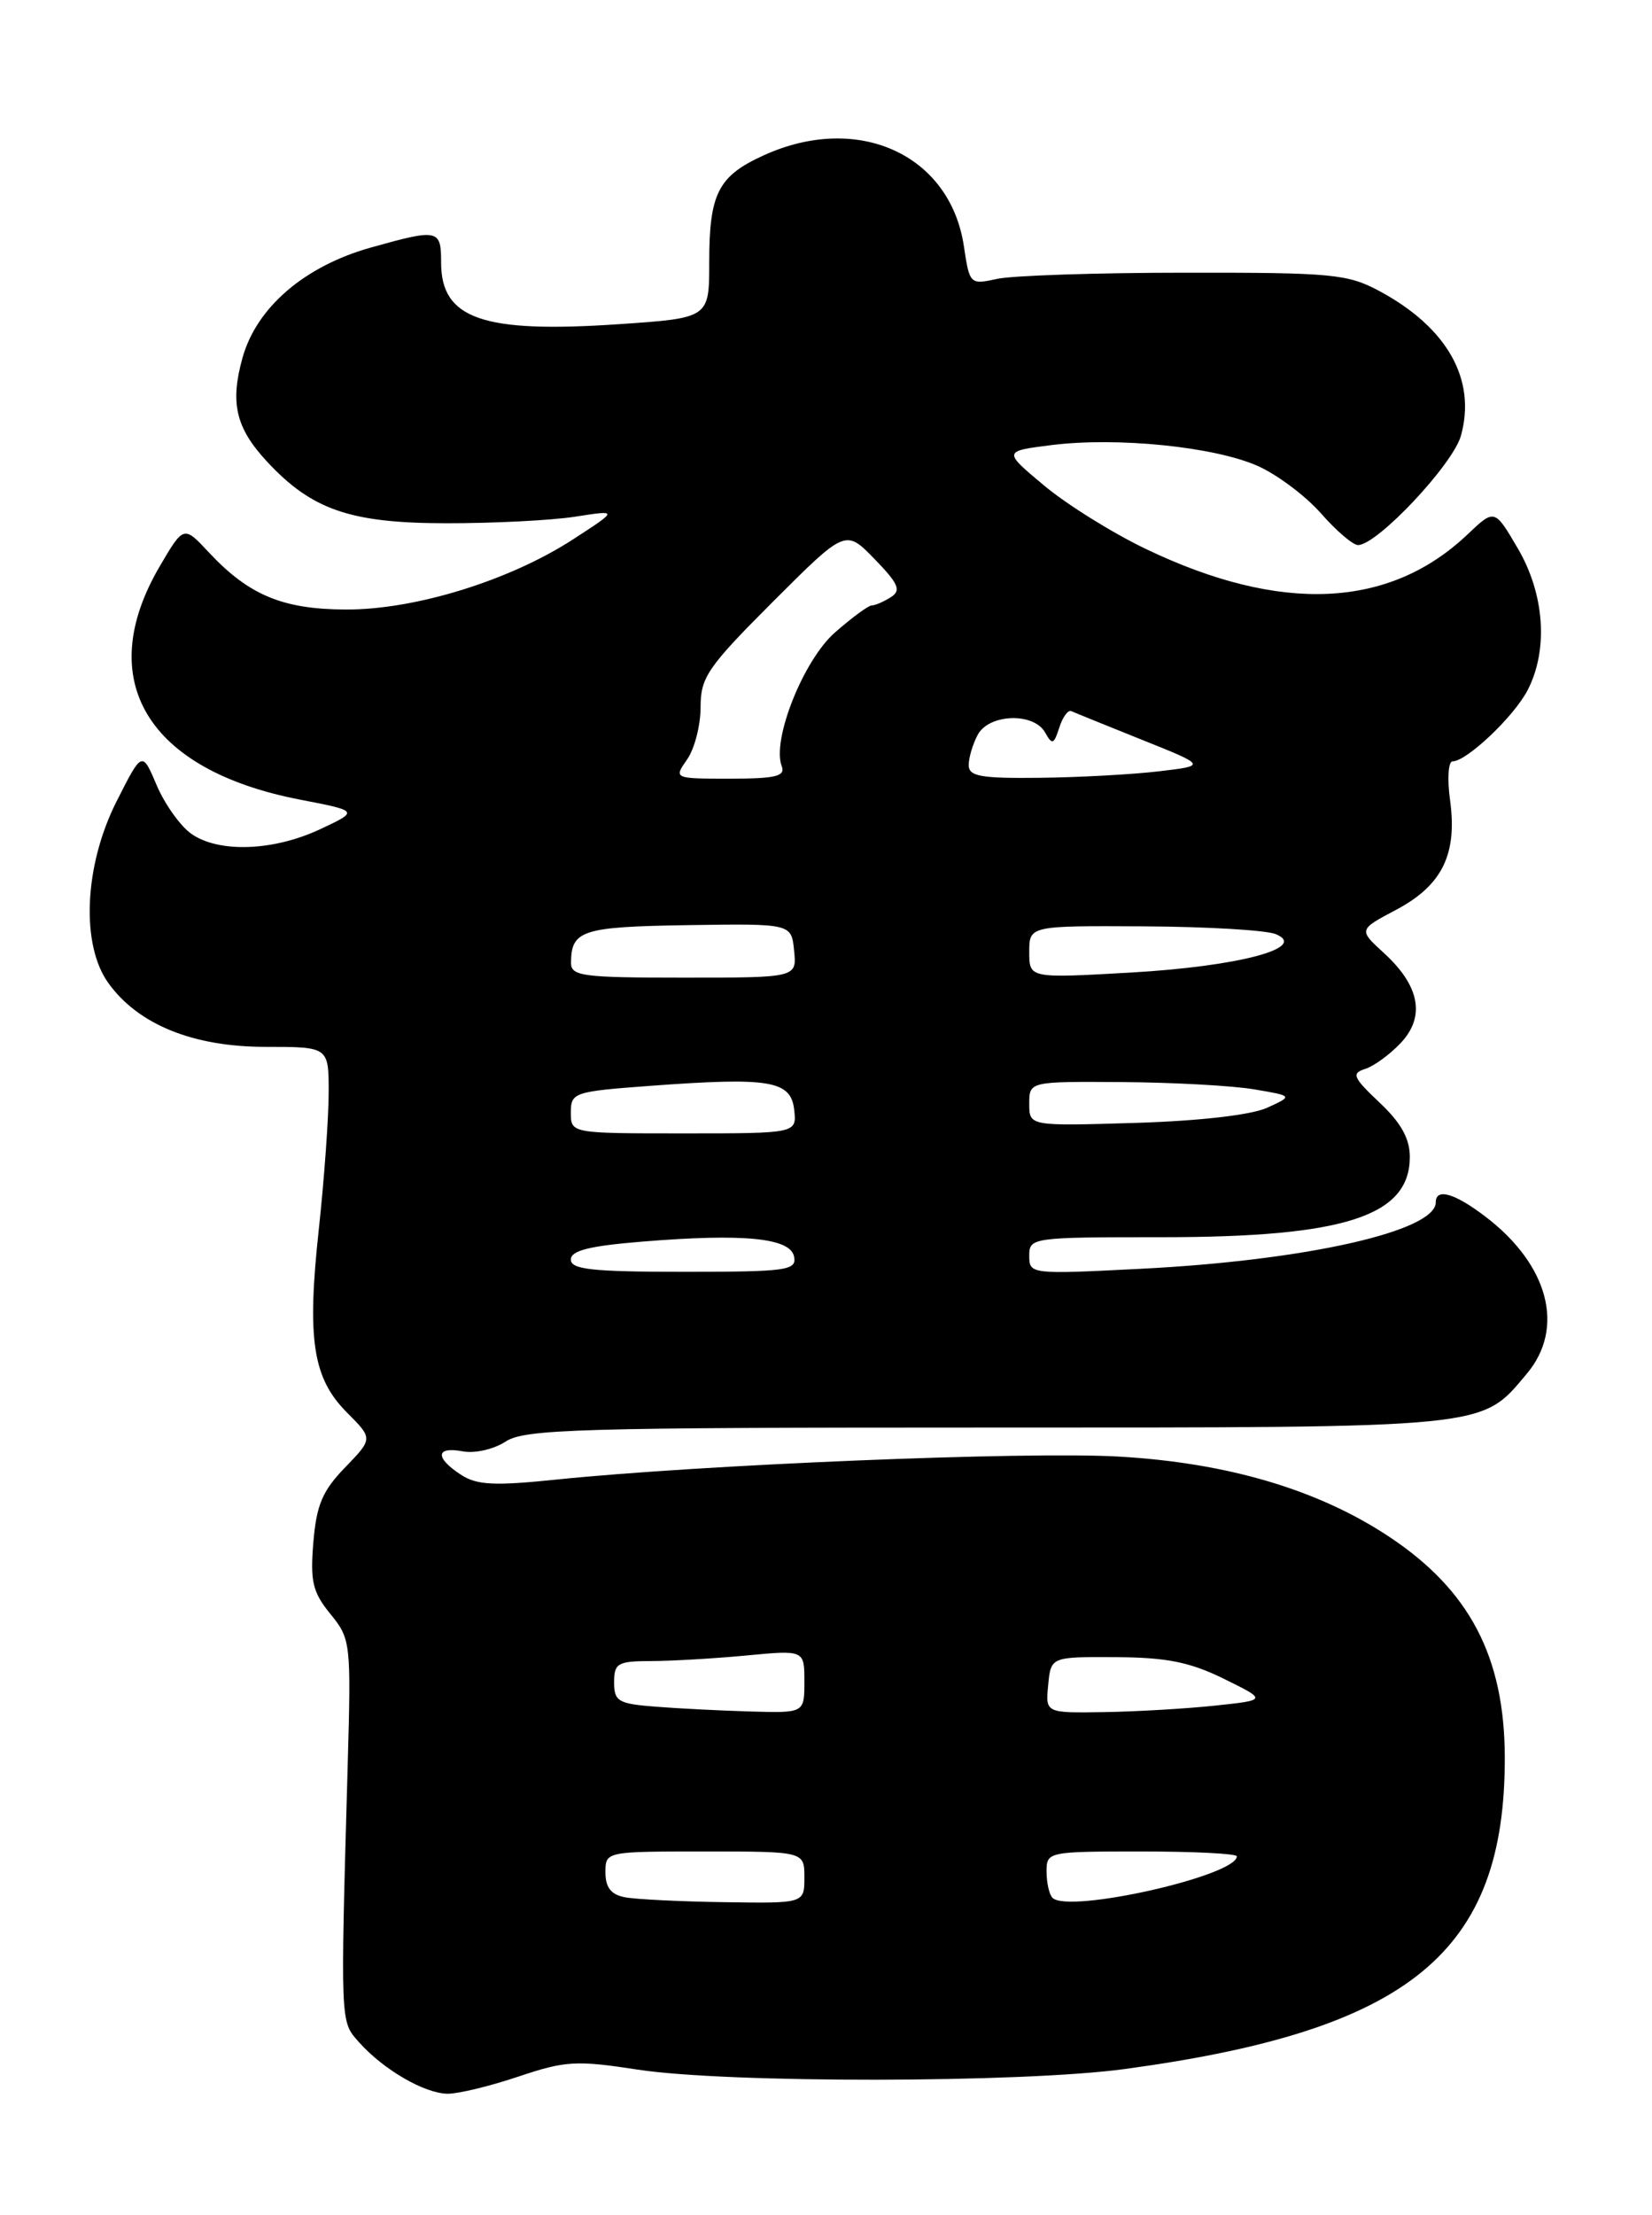 <?xml version="1.0" encoding="UTF-8" standalone="no"?>
<!DOCTYPE svg PUBLIC "-//W3C//DTD SVG 1.1//EN" "http://www.w3.org/Graphics/SVG/1.1/DTD/svg11.dtd" >
<svg xmlns="http://www.w3.org/2000/svg" xmlns:xlink="http://www.w3.org/1999/xlink" version="1.1" viewBox="0 0 191 256">
 <g >
 <path fill="currentColor"
d=" M 59.99 240.00 C 65.36 238.20 66.64 238.12 73.71 239.21 C 84.05 240.80 118.08 240.76 130.00 239.15 C 163.05 234.68 174.04 225.66 173.98 203.07 C 173.94 191.49 169.90 183.79 160.64 177.64 C 152.41 172.17 141.88 169.06 129.25 168.35 C 118.53 167.75 81.12 169.29 64.36 171.01 C 57.12 171.76 55.13 171.66 53.27 170.44 C 50.27 168.48 50.38 167.16 53.50 167.75 C 54.88 168.02 57.10 167.51 58.46 166.62 C 60.66 165.18 66.82 165.00 114.06 165.00 C 172.54 165.00 171.19 165.13 176.51 158.80 C 180.98 153.50 179.06 146.20 171.74 140.62 C 168.19 137.91 166.00 137.28 166.00 138.97 C 166.00 142.30 150.97 145.69 131.91 146.65 C 119.16 147.30 119.00 147.28 119.00 145.15 C 119.00 143.04 119.30 143.00 134.34 143.00 C 155.48 143.00 163.00 140.56 163.00 133.71 C 163.00 131.61 161.98 129.77 159.50 127.44 C 156.43 124.54 156.22 124.06 157.84 123.55 C 158.85 123.23 160.71 121.87 161.96 120.54 C 164.82 117.50 164.15 113.93 159.99 110.14 C 157.06 107.46 157.06 107.46 161.45 105.14 C 166.75 102.32 168.51 98.73 167.65 92.47 C 167.31 90.01 167.45 88.00 167.94 88.00 C 169.58 88.00 175.04 82.82 176.62 79.77 C 179.03 75.11 178.59 68.67 175.48 63.38 C 172.80 58.80 172.80 58.80 169.65 61.79 C 160.61 70.36 148.06 70.92 132.50 63.46 C 128.65 61.62 123.35 58.32 120.73 56.13 C 115.96 52.15 115.96 52.15 121.61 51.44 C 129.19 50.50 140.38 51.63 145.40 53.85 C 147.66 54.85 150.95 57.32 152.72 59.33 C 154.49 61.35 156.42 63.00 157.01 63.00 C 159.23 63.00 167.99 53.68 168.91 50.36 C 170.71 43.86 167.33 37.87 159.50 33.65 C 155.81 31.67 154.05 31.50 137.00 31.52 C 126.83 31.52 117.06 31.85 115.31 32.23 C 112.15 32.92 112.10 32.88 111.44 28.45 C 109.85 17.85 99.19 13.01 88.33 17.94 C 83.03 20.34 82.00 22.35 82.00 30.31 C 82.00 36.76 82.00 36.76 71.56 37.47 C 55.83 38.54 51.00 36.87 51.00 30.35 C 51.00 26.49 50.69 26.42 42.85 28.62 C 35.21 30.77 29.67 35.52 28.04 41.35 C 26.58 46.57 27.26 49.46 30.86 53.34 C 36.04 58.92 40.48 60.46 51.50 60.48 C 57.00 60.49 63.75 60.15 66.50 59.72 C 71.50 58.94 71.50 58.94 66.24 62.35 C 58.89 67.11 47.99 70.48 40.00 70.45 C 32.71 70.43 28.78 68.80 24.17 63.87 C 21.24 60.73 21.24 60.73 18.46 65.47 C 10.76 78.62 17.01 89.00 34.67 92.42 C 41.50 93.74 41.50 93.74 37.00 95.85 C 31.60 98.38 25.30 98.60 22.13 96.38 C 20.86 95.49 19.05 92.96 18.12 90.77 C 16.43 86.79 16.43 86.79 13.48 92.62 C 9.72 100.06 9.32 109.23 12.56 113.67 C 16.03 118.45 22.36 121.00 30.71 121.00 C 38.00 121.00 38.00 121.00 38.00 126.25 C 38.00 129.14 37.49 136.26 36.86 142.08 C 35.47 154.85 36.16 159.32 40.14 163.29 C 43.12 166.28 43.12 166.28 39.90 169.61 C 37.28 172.31 36.59 173.94 36.23 178.26 C 35.85 182.80 36.15 184.03 38.20 186.55 C 40.55 189.43 40.60 189.86 40.20 204.00 C 39.35 234.13 39.33 233.60 41.50 236.04 C 44.34 239.23 49.11 241.99 51.78 242.00 C 53.04 242.00 56.73 241.10 59.99 240.00 Z  M 72.25 219.29 C 70.65 218.99 70.00 218.16 70.00 216.43 C 70.00 214.00 70.00 214.00 81.50 214.00 C 93.00 214.00 93.00 214.00 93.00 217.00 C 93.00 220.00 93.00 220.00 83.75 219.86 C 78.66 219.79 73.49 219.53 72.25 219.29 Z  M 121.69 219.36 C 121.31 218.98 121.00 217.62 121.00 216.33 C 121.00 214.03 121.14 214.00 132.00 214.00 C 138.05 214.00 143.00 214.25 143.00 214.56 C 143.00 216.81 123.53 221.20 121.69 219.36 Z  M 75.75 197.26 C 71.48 196.93 71.00 196.64 71.00 194.45 C 71.00 192.24 71.41 192.00 75.25 191.99 C 77.59 191.99 82.54 191.70 86.25 191.35 C 93.00 190.71 93.00 190.71 93.00 194.36 C 93.00 198.00 93.00 198.00 86.75 197.82 C 83.31 197.72 78.36 197.47 75.75 197.26 Z  M 121.19 194.75 C 121.50 191.50 121.50 191.50 129.00 191.54 C 134.89 191.57 137.57 192.11 141.50 194.04 C 146.50 196.50 146.50 196.50 140.50 197.14 C 137.20 197.49 131.43 197.83 127.69 197.89 C 120.87 198.00 120.87 198.00 121.19 194.75 Z  M 66.00 145.59 C 66.00 144.54 68.14 144.01 74.25 143.51 C 86.01 142.55 91.40 143.08 91.81 145.25 C 92.12 146.84 90.98 147.00 79.07 147.00 C 68.49 147.00 66.00 146.73 66.00 145.59 Z  M 66.00 128.59 C 66.00 126.27 66.34 126.16 75.25 125.50 C 88.98 124.49 91.43 124.89 91.82 128.25 C 92.13 131.00 92.13 131.00 79.07 131.00 C 66.00 131.00 66.00 131.00 66.00 128.59 Z  M 119.00 127.58 C 119.00 125.00 119.00 125.00 129.75 125.07 C 135.66 125.11 142.53 125.49 145.00 125.91 C 149.50 126.67 149.50 126.67 146.50 128.04 C 144.67 128.87 138.72 129.56 131.25 129.79 C 119.00 130.16 119.00 130.16 119.00 127.58 Z  M 66.02 111.25 C 66.05 107.52 67.31 107.12 79.52 106.93 C 91.50 106.75 91.50 106.75 91.81 109.87 C 92.13 113.00 92.13 113.00 79.06 113.00 C 67.28 113.00 66.00 112.83 66.02 111.25 Z  M 119.00 110.04 C 119.00 107.00 119.00 107.00 132.25 107.07 C 139.54 107.11 146.40 107.51 147.50 107.97 C 151.32 109.55 143.19 111.70 130.75 112.41 C 119.00 113.08 119.00 113.08 119.00 110.04 Z  M 79.44 87.78 C 80.30 86.56 81.00 83.84 81.00 81.73 C 81.00 78.28 81.80 77.12 89.38 69.53 C 97.76 61.16 97.76 61.16 101.12 64.62 C 103.91 67.50 104.22 68.25 102.99 69.03 C 102.17 69.55 101.18 69.98 100.78 69.98 C 100.39 69.99 98.48 71.40 96.53 73.11 C 92.89 76.30 89.22 85.53 90.38 88.55 C 90.83 89.72 89.69 90.00 84.41 90.00 C 77.89 90.00 77.89 90.00 79.44 87.78 Z  M 112.00 88.43 C 112.00 87.57 112.47 86.00 113.04 84.93 C 114.34 82.50 119.52 82.32 120.83 84.66 C 121.65 86.13 121.84 86.06 122.47 84.11 C 122.85 82.89 123.48 82.03 123.85 82.19 C 124.22 82.36 127.90 83.85 132.01 85.50 C 139.50 88.50 139.50 88.50 134.00 89.15 C 130.97 89.51 124.79 89.85 120.25 89.90 C 113.39 89.98 112.00 89.74 112.00 88.43 Z "/>
</g>
</svg>